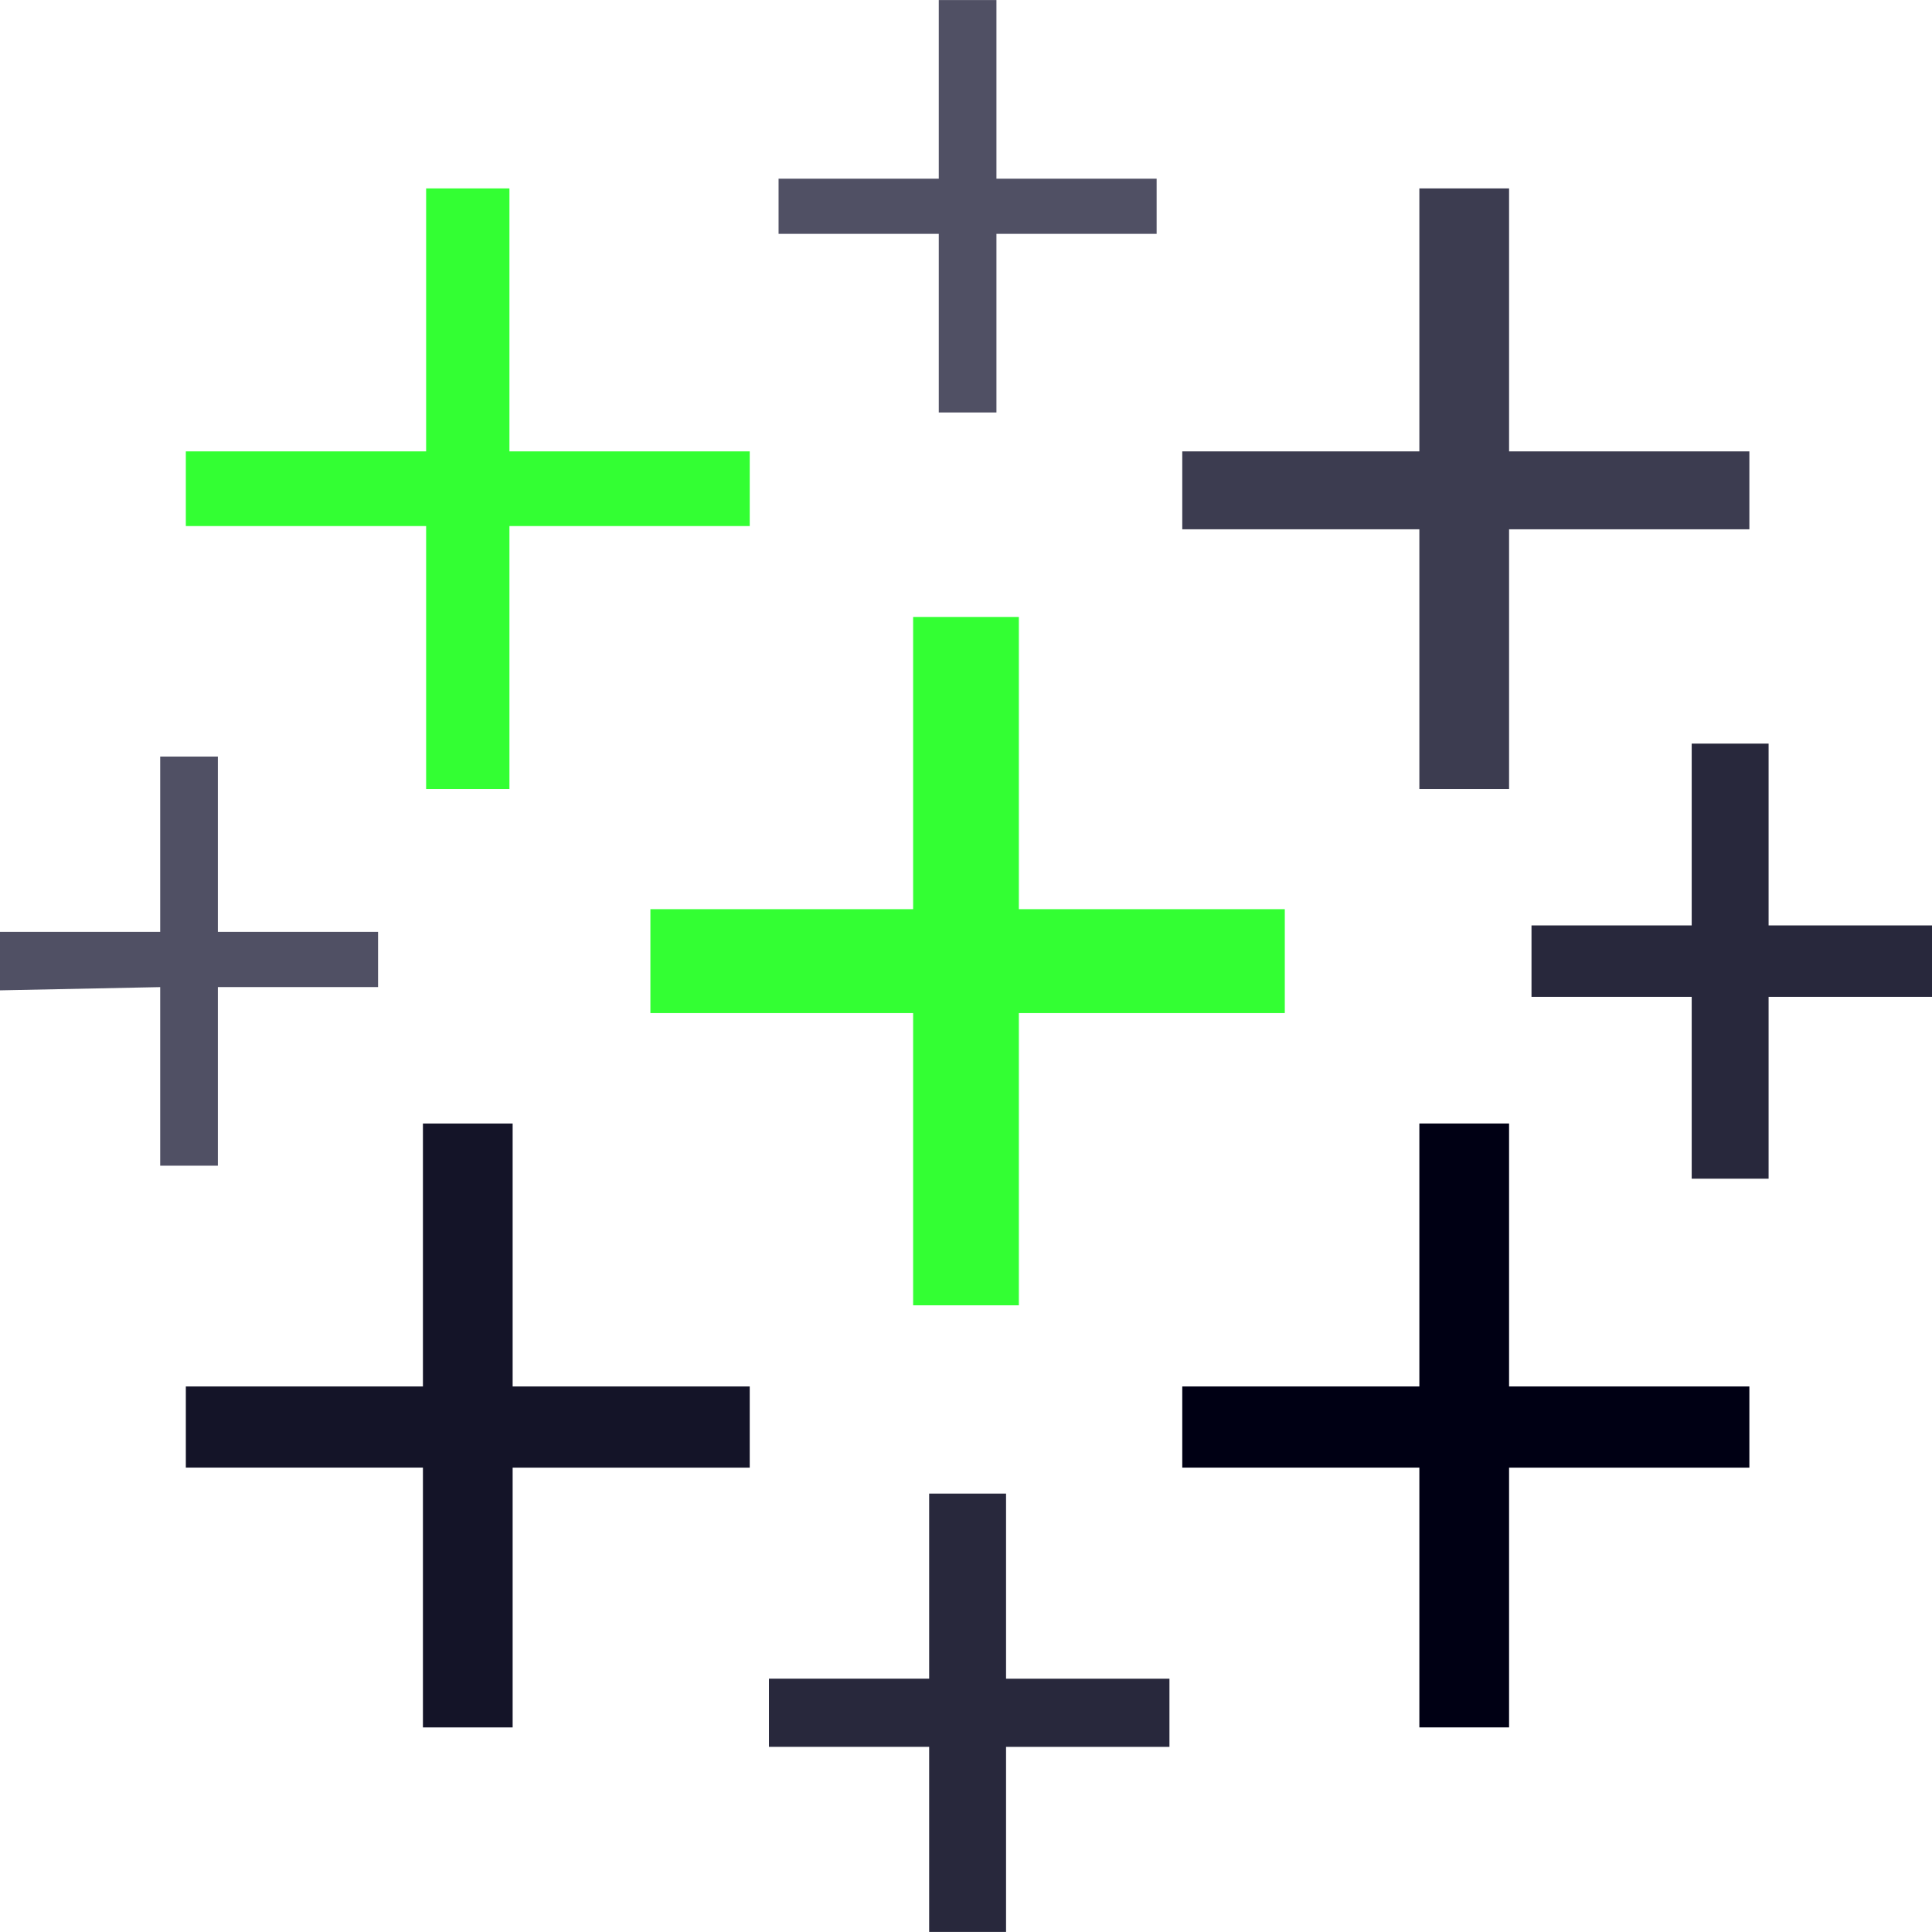 <?xml version="1.0" encoding="UTF-8" standalone="no"?>
<svg
   height="2500"
   width="2500"
   viewBox="0 0 60.3 60.296"
   version="1.1"
   id="svg8"
   sodipodi:docname="tableau-icon.svg"
   inkscape:version="1.3 (0e150ed6c4, 2023-07-21)"
   xmlns:inkscape="http://www.inkscape.org/namespaces/inkscape"
   xmlns:sodipodi="http://sodipodi.sourceforge.net/DTD/sodipodi-0.dtd"
   xmlns="http://www.w3.org/2000/svg"
   xmlns:svg="http://www.w3.org/2000/svg">
  <defs
     id="defs8" />
  <sodipodi:namedview
     id="namedview8"
     pagecolor="#ffffff"
     bordercolor="#000000"
     borderopacity="0.25"
     inkscape:showpageshadow="2"
     inkscape:pageopacity="0.0"
     inkscape:pagecheckerboard="0"
     inkscape:deskcolor="#d1d1d1"
     inkscape:zoom="0.15747872"
     inkscape:cx="209.55212"
     inkscape:cy="1177.9369"
     inkscape:window-width="1920"
     inkscape:window-height="991"
     inkscape:window-x="-9"
     inkscape:window-y="-9"
     inkscape:window-maximized="1"
     inkscape:current-layer="svg8" />
  <path
     d="m 28.5,40.738 h 3.3 V 31.617 h 8.3 v -3.243 h -8.3 v -9.12 h -3.3 v 9.12 h -8.2 v 3.243 h 8.2 z"
     fill="#e8762d"
     id="path1"
     style="fill:#00ff00;fill-opacity:0.8;stroke-width:1" />
  <path
     d="M 13.2,53.912 H 16 v -8.107 h 7.4 V 43.271 H 16 V 35.063 h -2.8 v 8.208 H 5.8 v 2.533 h 7.4 z"
     fill="#c72037"
     id="path2"
     style="fill:#141428;fill-opacity:1;stroke-width:1" />
  <path
     d="m 44.3,24.625 h 2.8 v -8.107 h 7.5 V 14.086 H 47.1 V 5.878 h -2.8 v 8.208 h -7.4 v 2.432 h 7.4 z"
     fill="#5b879b"
     id="path3"
     style="fill:#3c3c50;fill-opacity:1;stroke-width:1" />
  <path
     d="m 29,60.296 h 2.4 v -5.776 h 5.1 V 52.392 H 31.4 V 46.615 H 29 v 5.776 h -5 v 2.128 h 5 z"
     fill="#5c6692"
     id="path4"
     style="fill:#28283c;fill-opacity:1;stroke-width:1" />
  <path
     d="m 13.3,24.625 h 2.6 v -8.208 h 7.5 V 14.086 H 15.9 V 5.878 H 13.3 V 14.086 H 5.8 v 2.331 h 7.5 z"
     fill="#eb9129"
     id="path5"
     style="fill:#00ff00;fill-opacity:0.8;stroke-width:1" />
  <path
     d="m 52.8,36.786 h 2.4 v -5.675 h 5.1 v -2.229 h -5.1 v -5.675 h -2.4 v 5.675 h -5 v 2.229 h 5 z"
     fill="#5c6692"
     id="path6"
     style="fill:#28283c;fill-opacity:1;stroke-width:1" />
  <path
     clip-rule="evenodd"
     d="m 44.3,53.912 h 2.8 v -8.107 h 7.5 V 43.271 H 47.1 V 35.063 h -2.8 v 8.208 h -7.4 v 2.533 h 7.4 z"
     fill="#1f457e"
     fill-rule="evenodd"
     id="path7"
     style="fill:#000014;fill-opacity:1;stroke-width:1" />
  <path
     d="M 36.1,7.296 V 5.574 h -5 V 0 h -1.8 v 5.574 h -5 v 1.723 h 5 v 5.574 h 1.8 V 7.296 Z M 5,36.38 h 1.8 v -5.574 h 5 v -1.723 h -5 V 23.612 H 5 v 5.472 H 0 v 1.824 l 5,-0.101 z"
     fill="#7199a6"
     id="path8"
     style="fill:#505064;fill-opacity:1;stroke-width:1" />
</svg>
